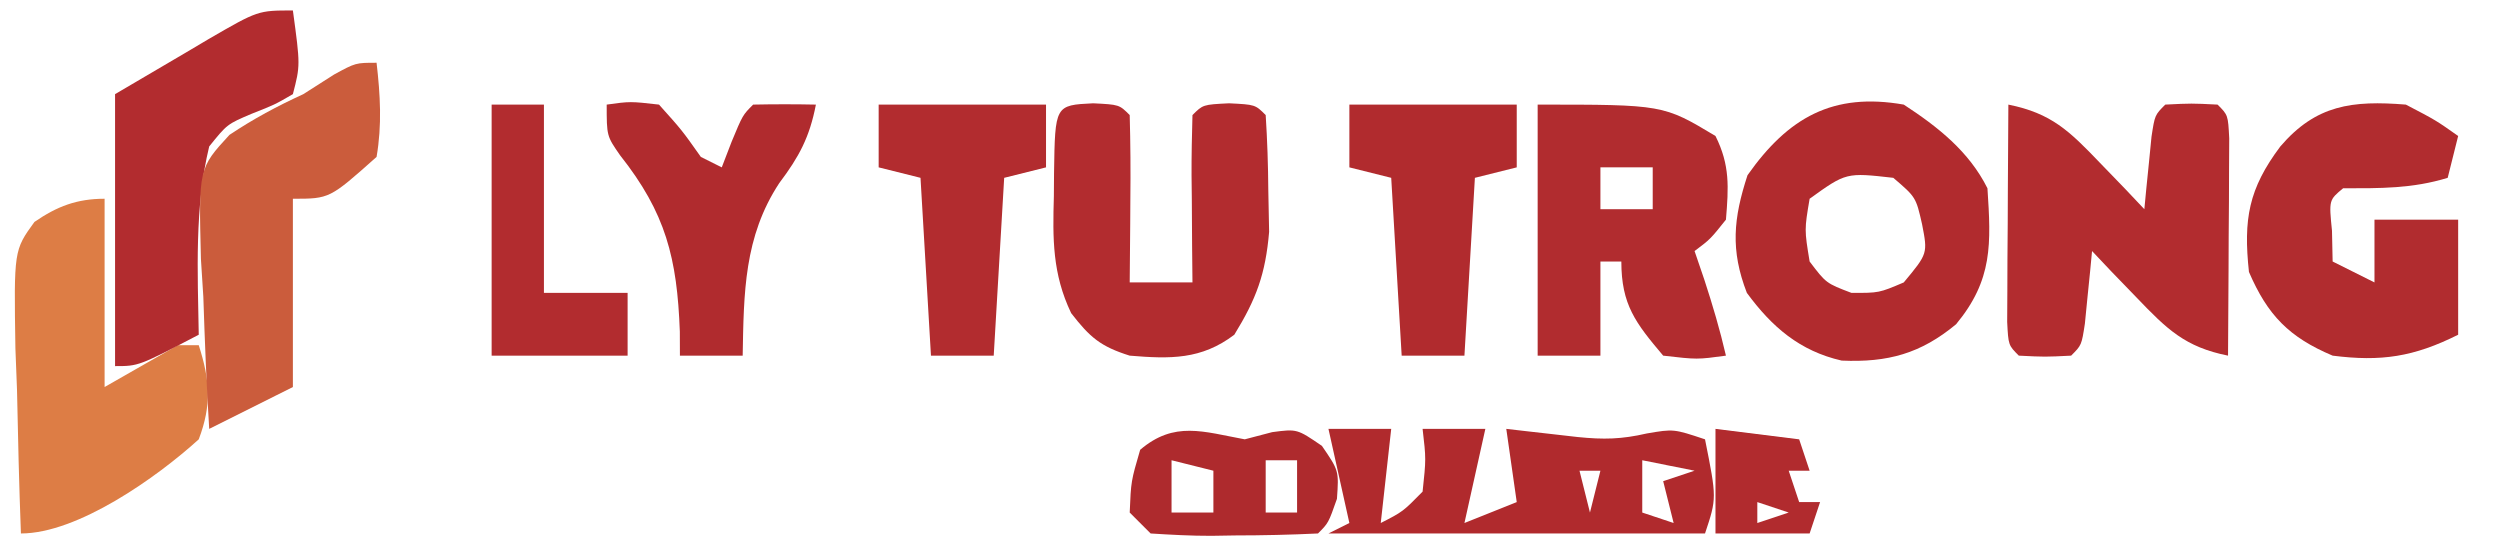 <?xml version="1.0" encoding="UTF-8"?>
<svg version="1.1" xmlns="http://www.w3.org/2000/svg" width="239" height="52">
<path d="M0 0 C4.112 0.823 5.84 2.525 8.75 5.562 C9.949 6.802 9.949 6.802 11.172 8.066 C11.775 8.704 12.378 9.343 13 10 C13.061 9.362 13.121 8.724 13.184 8.066 C13.267 7.24 13.351 6.414 13.438 5.562 C13.519 4.739 13.6 3.915 13.684 3.066 C14 1 14 1 15 0 C17.5 -0.125 17.5 -0.125 20 0 C21 1 21 1 21.114 3.225 C21.108 4.183 21.103 5.142 21.098 6.129 C21.094 7.163 21.091 8.198 21.088 9.264 C21.08 10.352 21.071 11.441 21.062 12.562 C21.058 13.655 21.053 14.747 21.049 15.873 C21.037 18.582 21.021 21.291 21 24 C16.888 23.177 15.16 21.475 12.25 18.438 C11.451 17.611 10.652 16.785 9.828 15.934 C9.225 15.296 8.622 14.657 8 14 C7.939 14.638 7.879 15.276 7.816 15.934 C7.691 17.173 7.691 17.173 7.562 18.438 C7.481 19.261 7.4 20.085 7.316 20.934 C7 23 7 23 6 24 C3.5 24.125 3.5 24.125 1 24 C0 23 0 23 -0.114 20.775 C-0.108 19.817 -0.103 18.858 -0.098 17.871 C-0.094 16.837 -0.091 15.802 -0.088 14.736 C-0.08 13.648 -0.071 12.559 -0.062 11.438 C-0.058 10.345 -0.053 9.253 -0.049 8.127 C-0.037 5.418 -0.021 2.709 0 0 Z " fill="#B22C2F" transform="translate(192,10)"/>
<path d="M0 0 C3.265 2.129 6.239 4.478 8 8 C8.347 13.294 8.524 16.747 5 21 C1.621 23.8 -1.514 24.666 -5.934 24.473 C-9.941 23.556 -12.598 21.268 -15 18 C-16.583 13.908 -16.287 10.879 -14.938 6.75 C-11.043 1.223 -6.766 -1.187 0 0 Z M-9 9 C-9.5 11.958 -9.5 11.958 -9 15 C-7.423 17.079 -7.423 17.079 -5 18 C-2.365 18.006 -2.365 18.006 0 17 C2.296 14.241 2.296 14.241 1.75 11.438 C1.162 8.85 1.162 8.85 -1 7 C-5.505 6.49 -5.505 6.49 -9 9 Z " fill="#B12B2E" transform="translate(182,10)"/>
<path d="M0 0 C12 0 12 0 17 3 C18.399 5.799 18.253 7.905 18 11 C16.5 12.875 16.5 12.875 15 14 C15.309 14.908 15.619 15.815 15.938 16.75 C16.727 19.166 17.429 21.528 18 24 C15.25 24.375 15.25 24.375 12 24 C9.361 20.875 8 19.135 8 15 C7.34 15 6.68 15 6 15 C6 17.97 6 20.94 6 24 C4.02 24 2.04 24 0 24 C0 16.08 0 8.16 0 0 Z M6 6 C6 7.32 6 8.64 6 10 C7.65 10 9.3 10 11 10 C11 8.68 11 7.36 11 6 C9.35 6 7.7 6 6 6 Z " fill="#B12C2F" transform="translate(147,10)"/>
<path d="M0 0 C2.875 1.5 2.875 1.5 5 3 C4.67 4.32 4.34 5.64 4 7 C0.613 8.042 -2.476 8 -6 8 C-7.356 9.125 -7.356 9.125 -7.062 12.062 C-7.042 13.032 -7.021 14.001 -7 15 C-5.68 15.66 -4.36 16.32 -3 17 C-3 15.02 -3 13.04 -3 11 C-0.36 11 2.28 11 5 11 C5 14.63 5 18.26 5 22 C0.752 24.124 -2.374 24.59 -7 24 C-11.165 22.241 -13.209 20.148 -15 16 C-15.54 10.964 -15.042 8.056 -12 4 C-8.583 0.013 -5.123 -0.41 0 0 Z " fill="#B12C2F" transform="translate(230,10)"/>
<path d="M0 0 C2.5 0.125 2.5 0.125 3.5 1.125 C3.573 3.822 3.592 6.492 3.562 9.188 C3.558 9.946 3.553 10.705 3.549 11.486 C3.537 13.366 3.519 15.245 3.5 17.125 C5.48 17.125 7.46 17.125 9.5 17.125 C9.488 15.982 9.477 14.838 9.465 13.66 C9.455 12.169 9.446 10.678 9.438 9.188 C9.429 8.433 9.421 7.678 9.412 6.9 C9.403 4.975 9.448 3.05 9.5 1.125 C10.5 0.125 10.5 0.125 13 0 C15.5 0.125 15.5 0.125 16.5 1.125 C16.655 3.536 16.732 5.9 16.75 8.312 C16.776 9.626 16.802 10.94 16.828 12.293 C16.483 16.324 15.605 18.702 13.5 22.125 C10.345 24.519 7.369 24.447 3.5 24.125 C0.709 23.248 -0.303 22.379 -2.098 20.059 C-3.897 16.294 -3.867 12.952 -3.75 8.875 C-3.745 8.143 -3.74 7.411 -3.734 6.656 C-3.638 0.182 -3.638 0.182 0 0 Z " fill="#B22C2F" transform="translate(104.5,9.875)"/>
<path d="M0 0 C0 5.94 0 11.88 0 18 C2.31 16.68 4.62 15.36 7 14 C7.66 14 8.32 14 9 14 C10.066 17.341 10.256 19.693 9 23 C5.007 26.632 -2.568 32 -8 32 C-8.174 27.417 -8.281 22.835 -8.375 18.25 C-8.425 16.948 -8.476 15.646 -8.527 14.305 C-8.672 4.928 -8.672 4.928 -6.708 2.217 C-4.542 0.724 -2.64 0 0 0 Z " fill="#DD7D45" transform="translate(10,19)"/>
<path d="M0 0 C0.711 5.245 0.711 5.245 0 8 C-1.746 9.012 -1.746 9.012 -3.938 9.875 C-6.284 10.871 -6.284 10.871 -8 13 C-9.413 18.828 -9.099 25.044 -9 31 C-14.75 34 -14.75 34 -17 34 C-17 25.42 -17 16.84 -17 8 C-14.752 6.68 -12.504 5.36 -10.188 4 C-9.484 3.582 -8.78 3.165 -8.055 2.734 C-3.333 0 -3.333 0 0 0 Z " fill="#B22C2F" transform="translate(28,1)"/>
<path d="M0 0 C0.355 3.074 0.527 5.94 0 9 C-4.488 13 -4.488 13 -8 13 C-8 18.94 -8 24.88 -8 31 C-11.96 32.98 -11.96 32.98 -16 35 C-16.262 30.793 -16.421 26.588 -16.562 22.375 C-16.638 21.185 -16.713 19.995 -16.791 18.77 C-17.009 10.097 -17.009 10.097 -14.06 6.891 C-11.763 5.358 -9.506 4.15 -7 3 C-6.031 2.381 -5.061 1.762 -4.062 1.125 C-2 0 -2 0 0 0 Z " fill="#CB5C3C" transform="translate(36,6)"/>
<path d="M0 0 C1.98 0 3.96 0 6 0 C5.67 2.97 5.34 5.94 5 9 C7.119 7.913 7.119 7.913 9 6 C9.334 2.874 9.334 2.874 9 0 C10.98 0 12.96 0 15 0 C14.34 2.97 13.68 5.94 13 9 C14.65 8.34 16.3 7.68 18 7 C17.67 4.69 17.34 2.38 17 0 C17.626 0.072 18.253 0.144 18.898 0.219 C20.124 0.358 20.124 0.358 21.375 0.5 C22.593 0.639 22.593 0.639 23.836 0.781 C26.307 1.031 28.001 1 30.438 0.438 C33 0 33 0 36 1 C37.125 6.625 37.125 6.625 36 10 C24.12 10 12.24 10 0 10 C0.66 9.67 1.32 9.34 2 9 C1.34 6.03 0.68 3.06 0 0 Z M30 3 C30 4.65 30 6.3 30 8 C30.99 8.33 31.98 8.66 33 9 C32.67 7.68 32.34 6.36 32 5 C32.99 4.67 33.98 4.34 35 4 C33.35 3.67 31.7 3.34 30 3 Z M24 4 C24.33 5.32 24.66 6.64 25 8 C25.33 6.68 25.66 5.36 26 4 C25.34 4 24.68 4 24 4 Z " fill="#B02A2D" transform="translate(127,41)"/>
<path d="M0 0 C2.25 -0.312 2.25 -0.312 5 0 C7.188 2.438 7.188 2.438 9 5 C9.66 5.33 10.32 5.66 11 6 C11.309 5.196 11.619 4.391 11.938 3.562 C13 1 13 1 14 0 C16 -0.041 18 -0.043 20 0 C19.399 3.115 18.397 4.985 16.5 7.5 C13.122 12.64 13.11 17.994 13 24 C11.02 24 9.04 24 7 24 C6.997 23.238 6.995 22.476 6.992 21.691 C6.729 14.674 5.658 10.375 1.277 4.84 C0 3 0 3 0 0 Z " fill="#B02B2E" transform="translate(58,10)"/>
<path d="M0 0 C5.28 0 10.56 0 16 0 C16 1.98 16 3.96 16 6 C14.68 6.33 13.36 6.66 12 7 C11.67 12.61 11.34 18.22 11 24 C9.02 24 7.04 24 5 24 C4.67 18.39 4.34 12.78 4 7 C2.68 6.67 1.36 6.34 0 6 C0 4.02 0 2.04 0 0 Z " fill="#B12B2E" transform="translate(129,10)"/>
<path d="M0 0 C5.28 0 10.56 0 16 0 C16 1.98 16 3.96 16 6 C14.68 6.33 13.36 6.66 12 7 C11.67 12.61 11.34 18.22 11 24 C9.02 24 7.04 24 5 24 C4.67 18.39 4.34 12.78 4 7 C2.68 6.67 1.36 6.34 0 6 C0 4.02 0 2.04 0 0 Z " fill="#B22C2F" transform="translate(84,10)"/>
<path d="M0 0 C1.65 0 3.3 0 5 0 C5 5.94 5 11.88 5 18 C7.64 18 10.28 18 13 18 C13 19.98 13 21.96 13 24 C8.71 24 4.42 24 0 24 C0 16.08 0 8.16 0 0 Z " fill="#B22C2F" transform="translate(47,10)"/>
<path d="M0 0 C1.299 -0.34 1.299 -0.34 2.625 -0.688 C5 -1 5 -1 7.375 0.625 C9 3 9 3 8.812 5.688 C8 8 8 8 7 9 C4.342 9.127 1.721 9.185 -0.938 9.188 C-1.679 9.2 -2.421 9.212 -3.186 9.225 C-5.125 9.23 -7.064 9.122 -9 9 C-9.66 8.34 -10.32 7.68 -11 7 C-10.875 4 -10.875 4 -10 1 C-6.734 -1.782 -3.973 -0.73 0 0 Z M-7 2 C-7 3.65 -7 5.3 -7 7 C-5.68 7 -4.36 7 -3 7 C-3 5.68 -3 4.36 -3 3 C-4.32 2.67 -5.64 2.34 -7 2 Z M2 2 C2 3.65 2 5.3 2 7 C2.99 7 3.98 7 5 7 C5 5.35 5 3.7 5 2 C4.01 2 3.02 2 2 2 Z " fill="#AE2A2D" transform="translate(119,42)"/>
<path d="M0 0 C2.64 0.33 5.28 0.66 8 1 C8.33 1.99 8.66 2.98 9 4 C8.34 4 7.68 4 7 4 C7.33 4.99 7.66 5.98 8 7 C8.66 7 9.32 7 10 7 C9.67 7.99 9.34 8.98 9 10 C6.03 10 3.06 10 0 10 C0 6.7 0 3.4 0 0 Z M4 7 C4 7.66 4 8.32 4 9 C4.99 8.67 5.98 8.34 7 8 C6.01 7.67 5.02 7.34 4 7 Z " fill="#B12B2E" transform="translate(164,41)"/>
</svg>
